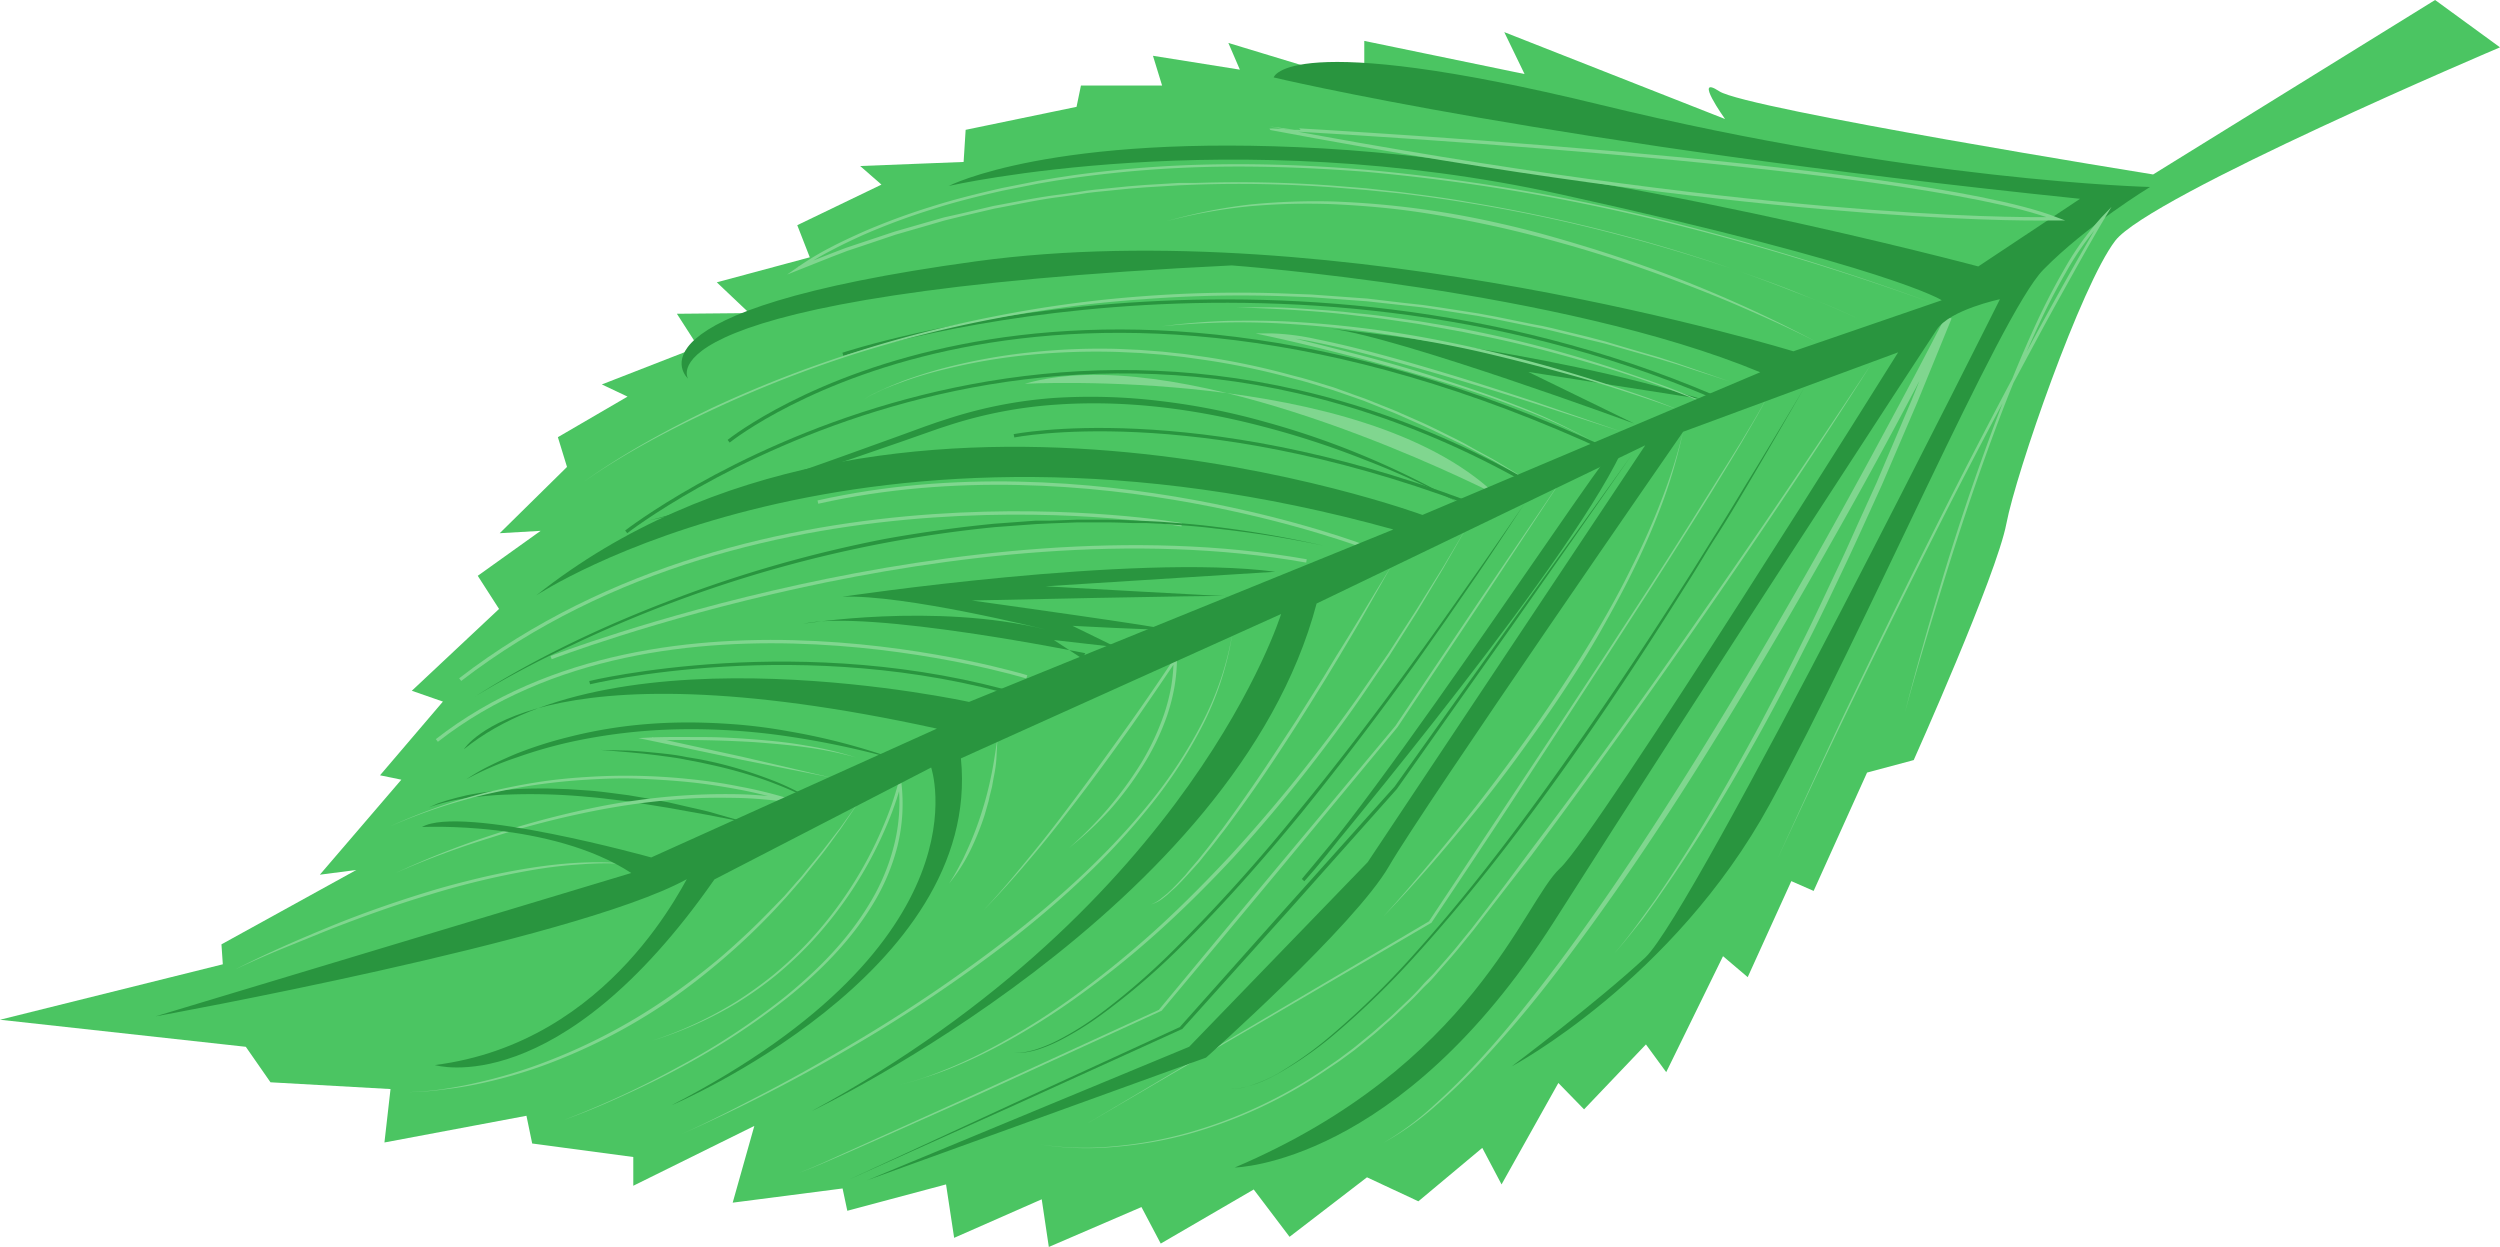 <svg id="l3" xmlns="http://www.w3.org/2000/svg" viewBox="0 0 739.4 368.7">
  <title>l3</title>
  <g>
    <path d="M479.5,570.5l5.7,10.8,16.8-30,7.6,7.8,18.3-19.2,6,8.2,16.8-34.3,7.3,6.2,12.9-28.4,6.6,2.9,15.8-35,13.8-3.7s24.5-54.7,27.4-69.9,22.1-70.5,32.2-83.7S780.5,245,780.5,245l-19.2-14-83.4,51.6S557.5,263.2,549.6,258s1.7,8.2,1.7,8.2L486,240.5l6,12.4-47.4-9.8v12.8l-40.2-12.2,3.4,7.9-25.7-4.1,2.7,8.8h-24l-1.3,6.3-32.8,6.8-.6,9.5-30.6,1.2,6.3,5.5-24.9,12,3.7,9.5-27.5,7.4,9.6,9.1-21.4.2,6.3,9.8-28.5,11.1,7.6,3.6-20.6,12,2.7,8.8-19.9,19.6L201,388l-18.6,13.3,6.3,9.8-25.8,24.2,9.2,3.2-18.6,21.8,6.3,1.3-24.1,28.1,10.8-1.4-39.9,22,.4,5.9L41.1,532.6l72.7,8,7.3,10.5,35.5,2-1.8,15.8,42-7.9,1.7,8.2,29.9,4v8.5L264.2,564l-6.4,22.7,32.5-4.2,1.4,6.6,29.2-7.8,2.4,15.8,25.9-11.4,2.1,14.1L378.7,588l5.7,10.8,27.5-16,10.6,14,22.9-17.6,15.2,7.1Z" transform="translate(-41.1 -231)" fill="#4bc562"/>
    <path d="M291.9,580,341,557.3l49.2-22.6h-.1l31.7-35.6,31.8-35.5h0l35.1-49.3L506.2,390l17.6-24.6-17.3,24.8L489.1,415l-34.9,49.4h0L422.5,500l-31.8,35.4h-.1l-49.3,22.4Z" transform="translate(-41.1 -231)" fill="#29953f"/>
    <path d="M277.3,577.9c4.6-1.7,9-3.8,13.4-5.8l13.3-6L330.8,554,384,529.6h-.1c11.6-14,23.2-28,34.9-42l35-41.9h0l25.5-38,25.7-37.9-25.2,38.2-25.4,38.1h0l-34.8,42c-11.6,14-23.3,27.9-35,41.9h-.1L331,554.5l-26.7,11.9-13.4,5.9C286.4,574.2,281.9,576.3,277.3,577.9Z" transform="translate(-41.1 -231)" fill="#80d68f"/>
    <path d="M341.1,542.2a9.8,9.8,0,0,0,3.5-.1,23.9,23.9,0,0,0,3.4-.9,43.7,43.7,0,0,0,6.5-2.8,90.6,90.6,0,0,0,11.9-7.5,203.2,203.2,0,0,0,21.3-18.4,504.3,504.3,0,0,0,37.7-41.9c11.9-14.5,23.3-29.5,34.3-44.7,2.8-3.8,5.5-7.6,8.2-11.4l8.1-11.5c5.5-7.7,10.7-15.4,16.1-23.2-5.2,7.8-10.3,15.7-15.7,23.5l-8,11.6c-2.7,3.8-5.4,7.7-8.1,11.5q-16.4,22.9-34.2,44.9c-11.9,14.5-24.4,28.7-37.9,41.8a202.4,202.4,0,0,1-21.6,18.2,90.9,90.9,0,0,1-12,7.4,43.8,43.8,0,0,1-6.5,2.7,24,24,0,0,1-3.4.8A9.9,9.9,0,0,1,341.1,542.2Z" transform="translate(-41.1 -231)" fill="#29953f"/>
    <path d="M307.2,551.8a60.6,60.6,0,0,0,7.3-2.1l3.6-1.3,3.5-1.4a148.9,148.9,0,0,0,13.6-6.5,207.5,207.5,0,0,0,25.4-16.2,293.9,293.9,0,0,0,23.3-19.2c7.4-6.8,14.5-14,21.3-21.3a479.2,479.2,0,0,0,37.8-47l8.6-12.4,8.2-12.7,8-12.8,7.7-13L468,399l-7.8,13-8.1,12.8-8.5,12.5a465.3,465.3,0,0,1-37.7,47.3c-6.9,7.4-14,14.5-21.5,21.3A274.8,274.8,0,0,1,361,524.9a206.8,206.8,0,0,1-25.6,16,149.2,149.2,0,0,1-13.7,6.3l-3.5,1.3-3.6,1.2A60.7,60.7,0,0,1,307.2,551.8Z" transform="translate(-41.1 -231)" fill="#80d68f"/>
    <path d="M381.5,498.5a10.5,10.5,0,0,0,3.3-2l1.5-1.2,1.4-1.3c.9-.9,1.8-1.8,2.7-2.8l1.3-1.4,1.2-1.5,2.5-2.9,2.4-3c1.6-2,3.1-4.1,4.7-6.1q9.1-12.4,17.5-25.4l4.2-6.4,4.1-6.5,4.1-6.5,4-6.6c5.5-8.7,10.7-17.6,16.1-26.3l-7.6,13.4c-2.5,4.5-5.2,8.9-7.8,13.3l-4,6.6-4.1,6.6-4.1,6.5-4.2,6.5c-5.6,8.6-11.5,17.1-17.7,25.3-1.6,2-3.1,4.1-4.8,6.1l-2.4,3-2.6,2.9-1.3,1.4-1.3,1.4c-.9.9-1.8,1.9-2.8,2.7l-1.4,1.3-1.5,1.2A10.6,10.6,0,0,1,381.5,498.5Z" transform="translate(-41.1 -231)" fill="#80d68f"/>
    <path d="M426.5,491.3s71.8-85.2,91.8-123.1S458.3,455.8,426.5,491.3Z" transform="translate(-41.1 -231)" fill="#29953f" stroke="#29953f" stroke-miterlimit="10"/>
    <path d="M472.9,379.9a245,245,0,0,0-28.4-13,255.8,255.8,0,0,0-29.7-9.7c-20.1-5.3-41-8-61.7-6.5a131.2,131.2,0,0,0-30.5,5.8l-3.7,1.2-3.7,1.3-7.4,2.6-14.8,5.1c-9.9,3.3-19.8,6.6-29.7,9.8l-15,4.5c-5,1.4-10,2.9-15.2,3.9,2.5-.6,5-1.3,7.5-2.1l7.5-2.3,14.8-5q14.8-5,29.5-10.3l14.7-5.3,7.4-2.7,3.7-1.3,3.7-1.2a132.7,132.7,0,0,1,30.9-6,170.1,170.1,0,0,1,31.4.9,200.1,200.1,0,0,1,30.8,6.1A243.9,243.9,0,0,1,472.9,379.9Z" transform="translate(-41.1 -231)" fill="#29953f"/>
    <path d="M341,359.9s52.7-10.7,133.7,19.6" transform="translate(-41.1 -231)" fill="none" stroke="#29953f" stroke-miterlimit="10"/>
    <path d="M226.3,388.3s121.5-94.6,263.6-16.4" transform="translate(-41.1 -231)" fill="none" stroke="#29953f" stroke-miterlimit="10"/>
    <path d="M256.6,361.5c2.2-1.7,94.3-74.2,260.5,2.8" transform="translate(-41.1 -231)" fill="none" stroke="#29953f" stroke-miterlimit="10"/>
    <path d="M290.4,335.8s127.8-42.7,257.4,12.5" transform="translate(-41.1 -231)" fill="none" stroke="#29953f" stroke-miterlimit="10"/>
    <path d="M524.5,356.3s-70.2-25.8-89.9-28.1c0,0,62.9,6.2,109.6,20.8l-51.1-8Z" transform="translate(-41.1 -231)" fill="#29953f"/>
    <path d="M483.3,377.1,481,376c-14.3-7-92.8-44.2-136.8-31.5C344.2,344.5,443.3,339.3,483.3,377.1Z" transform="translate(-41.1 -231)" fill="#80d68f"/>
    <path d="M296.5,349.3a14.2,14.2,0,0,1,2.7-1.7l2.9-1.4,3-1.3,3-1.2c4.1-1.5,8.2-2.8,12.4-3.9a172.6,172.6,0,0,1,25.5-4.6,193.1,193.1,0,0,1,25.9-1l6.5.3,6.5.5,6.5.7,6.4.9a218.8,218.8,0,0,1,25.4,5.4l3.1.8,3.1.9,6.2,1.9,6.1,2.2,3.1,1.1,3,1.2,6,2.4,5.9,2.6c4,1.7,7.8,3.7,11.7,5.6l2.9,1.5,2.8,1.6,5.7,3.1,11.1,6.7-11.2-6.4-5.7-3-2.9-1.5-2.9-1.4c-3.9-1.9-7.8-3.8-11.7-5.5l-5.9-2.6-6-2.4-3-1.2-3.1-1.1-6.1-2.1-6.2-1.9-3.1-.9-3.1-.8a218.6,218.6,0,0,0-25.3-5.3l-6.4-.9-6.4-.7-6.5-.5-6.5-.3a205.6,205.6,0,0,0-25.8.8,173.2,173.2,0,0,0-25.5,4.3c-4.2,1-8.3,2.2-12.4,3.7l-3,1.1-3,1.2-2.9,1.4A14.1,14.1,0,0,0,296.5,349.3Z" transform="translate(-41.1 -231)" fill="#80d68f"/>
    <g>
      <path d="M213.6,373.6c12-8.6,25-15.6,38.2-22a353.5,353.5,0,0,1,41.1-16.1,369.4,369.4,0,0,1,42.7-11,360.9,360.9,0,0,1,43.7-5.9,374.2,374.2,0,0,1,44.1-.7l5.5.2,5.5.4,11,.8,11,1.3,5.5.6,5.5.8,10.9,1.7,5.4,1,5.4,1.1,5.4,1.1,2.7.5,2.7.6,10.7,2.6,5.3,1.4,5.3,1.6,10.6,3.1,5.2,1.7,5.2,1.8,10.4,3.6-10.5-3.4-5.2-1.7-5.3-1.6-10.6-3-5.3-1.5-5.4-1.3-10.7-2.6-2.7-.6-2.7-.5-5.4-1.1-5.4-1.1-5.4-1-10.9-1.7-5.4-.8-5.5-.6-10.9-1.2-11-.8-5.5-.4-5.5-.2a374.7,374.7,0,0,0-44,.8,360,360,0,0,0-43.7,5.7,368.6,368.6,0,0,0-42.7,10.8A355.7,355.7,0,0,0,252,352.1C238.7,358.3,225.6,365.2,213.6,373.6Z" transform="translate(-41.1 -231)" fill="#80d68f"/>
      <path d="M547.1,351a325,325,0,0,0-33.9-12.1c-11.5-3.4-23.1-6.5-34.9-8.8l-4.4-.9-4.4-.8-8.9-1.6-8.9-1.3-4.5-.6-4.5-.5c-11.9-1.5-23.9-2.1-35.9-2.5h9c3,0,6,.1,9,.3l9,.6,4.5.4,4.5.5c6,.5,11.9,1.5,17.9,2.3l8.9,1.5,4.4.8,4.4.9a358.5,358.5,0,0,1,34.9,9.1c5.7,1.8,11.4,3.8,17.1,5.8S541.7,348.4,547.1,351Z" transform="translate(-41.1 -231)" fill="#80d68f"/>
      <path d="M537.8,352.3c-6.1-2.3-12.3-4.3-18.5-6.3s-12.5-3.8-18.8-5.5-12.6-3.3-18.9-4.8-12.7-2.8-19.1-3.9a335,335,0,0,0-38.7-4.9,228.1,228.1,0,0,0-39,.6q9.7-1.3,19.5-1.6c6.5-.1,13.1-.1,19.6.3a318.9,318.9,0,0,1,38.9,4.7q19.3,3.6,38.1,9,9.4,2.7,18.7,5.8C525.6,347.6,531.7,349.8,537.8,352.3Z" transform="translate(-41.1 -231)" fill="#80d68f"/>
      <path d="M520.8,358.7l-25.6-8.3q-12.8-4.1-25.7-7.9c-8.6-2.5-17.2-5-25.9-7.2-4.3-1.1-8.7-2.1-13.1-3a74,74,0,0,0-13.2-1.7v-1c8.2,1.8,16.3,3.9,24.4,6s16.2,4.4,24.2,7,15.9,5.2,23.7,8.3a167.8,167.8,0,0,1,22.7,10.7,167.6,167.6,0,0,0-22.9-10.3c-7.8-3-15.8-5.6-23.8-8s-16.1-4.7-24.2-6.8-16.2-4.1-24.4-5.9l-4.6-1h4.6a71.7,71.7,0,0,1,13.4,1.7c4.4.9,8.8,1.9,13.1,3,8.7,2.2,17.3,4.7,25.9,7.3s17.1,5.4,25.6,8.2Z" transform="translate(-41.1 -231)" fill="#80d68f"/>
    </g>
    <path d="M344.8,431.2s-107.9-33.2-174.5,18.8" transform="translate(-41.1 -231)" fill="none" stroke="#80d68f" stroke-miterlimit="10"/>
    <path d="M204.1,425.5s121.2-46.7,223.4-28.6" transform="translate(-41.1 -231)" fill="none" stroke="#80d68f" stroke-miterlimit="10"/>
    <path d="M362.1,424.2s-64.4-13.1-83.5-8.7c0,0,38.9-6.4,71.8,1.7,0,0-42-10.5-60.2-9.7,0,0,86.3-12.9,128.1-7.4l-68,4.3s56.7,3.2,54.1,2.9-75.9,1.3-75.9,1.3,60.4,8.4,57.4,8.6-27.6-1.1-27.6-1.1l12.9,6.3-18.4-2.1,8.4,5.5" transform="translate(-41.1 -231)" fill="#29953f"/>
    <path d="M445,392.8s-81.4-31.4-162-13.3" transform="translate(-41.1 -231)" fill="none" stroke="#80d68f" stroke-miterlimit="10"/>
    <path d="M390.6,386.2s-124.9-22.3-213.4,45.8" transform="translate(-41.1 -231)" fill="none" stroke="#80d68f" stroke-miterlimit="10"/>
    <path d="M181.6,437c18.4-11.7,38.2-21,58.5-28.7a379.8,379.8,0,0,1,62.7-17.9q16.1-2.9,32.3-4.5l8.1-.6,4.1-.3h4.1l8.2-.3h8.2c2.7,0,5.4.1,8.2.2l4.1.2,4.1.2c5.4.4,10.9.8,16.3,1.5a314.7,314.7,0,0,1,32.1,5.6,314.4,314.4,0,0,0-32.2-5.1c-5.4-.7-10.8-1-16.2-1.4l-4.1-.2H376c-2.7-.1-5.4-.2-8.1-.2h-8.1l-8.1.3-4.1.2-4.1.3-8.1.6q-16.2,1.6-32.2,4.6a379,379,0,0,0-62.7,17.5q-15.3,5.7-30,12.7A280.8,280.8,0,0,0,181.6,437Z" transform="translate(-41.1 -231)" fill="#29953f"/>
    <path d="M215.5,432.9s63.1-15.3,128.4,4.1" transform="translate(-41.1 -231)" fill="none" stroke="#29953f" stroke-miterlimit="10"/>
    <path d="M167.9,469.8l2.7-1.2,2.8-.9,2.9-.8,2.9-.7a98.1,98.1,0,0,1,11.9-1.6c4-.4,8-.4,12-.4l6,.2,6,.4c4,.3,7.9.9,11.9,1.4l5.9,1,5.9,1.1,11.7,2.7,11.5,3.3-11.7-2.3-11.7-2.1L226.9,468c-3.9-.4-7.9-1-11.8-1.3a179.7,179.7,0,0,0-23.7-.7c-4,.1-7.9.5-11.8,1A55.8,55.8,0,0,0,167.9,469.8Z" transform="translate(-41.1 -231)" fill="#29953f"/>
    <path d="M179,461.5a59.9,59.9,0,0,1,7.1-4.1q3.7-1.8,7.5-3.4a119.9,119.9,0,0,1,15.6-5,139.5,139.5,0,0,1,16.1-3.1c5.4-.7,10.9-1.1,16.4-1.2s11,.1,16.4.5,10.9,1.1,16.3,2.1a188.6,188.6,0,0,1,31.7,8.3,258,258,0,0,0-31.9-6.8,195.2,195.2,0,0,0-32.4-2.1,165,165,0,0,0-32.2,3.8A136.9,136.9,0,0,0,194,455,92,92,0,0,0,179,461.5Z" transform="translate(-41.1 -231)" fill="#29953f"/>
    <path d="M283.8,469.2a62.7,62.7,0,0,0-7.5-3.9c-2.6-1.2-5.2-2.2-7.8-3.2a139.1,139.1,0,0,0-16.2-4.7l-4.1-.9-4.2-.8c-2.8-.6-5.6-.9-8.4-1.3l-4.2-.5-4.2-.4-8.4-.7,8.5.2,4.2.3,4.2.4c2.8.3,5.6.6,8.4,1.2l4.2.7,4.2.9a125.2,125.2,0,0,1,16.3,5A71.3,71.3,0,0,1,283.8,469.2Z" transform="translate(-41.1 -231)" fill="#29953f"/>
    <path d="M110.7,517.7c9.2-4.7,18.6-8.8,28.1-12.7s19.3-7.3,29.1-10.3c4.9-1.5,9.9-2.8,14.9-4s10.1-2.2,15.2-3c10.2-1.6,20.6-2.3,30.8-1a97.1,97.1,0,0,0-15.4-.1,135.7,135.7,0,0,0-15.3,1.8,243.4,243.4,0,0,0-29.9,7.2c-9.8,2.9-19.5,6.4-29.1,10.1l-14.3,5.8Q117.7,514.4,110.7,517.7Z" transform="translate(-41.1 -231)" fill="#80d68f"/>
    <path d="M158.1,489.2a256.5,256.5,0,0,1,27.8-11,267.1,267.1,0,0,1,28.9-7.9q7.3-1.6,14.7-2.6c4.9-.7,9.9-1.2,14.9-1.5s10-.4,15-.3,10,.6,14.9,1.2l-.2,1a129.5,129.5,0,0,0-14.5-3.6c-4.9-.9-9.9-1.7-14.9-2.2s-10-.8-15-1-10,0-15,.3-10,.8-14.9,1.5-9.9,1.7-14.8,2.8a165.8,165.8,0,0,0-28.5,9.5,166.1,166.1,0,0,1,28.4-10c4.9-1.2,9.8-2.2,14.8-3s10-1.3,15-1.6a178.7,178.7,0,0,1,30.1.6c5,.5,10,1.2,14.9,2.2a128.6,128.6,0,0,1,14.7,3.6l-.2,1c-4.9-.6-9.9-1.1-14.8-1.2s-9.9-.1-14.9.2a214.5,214.5,0,0,0-29.5,4,269,269,0,0,0-28.9,7.6A256.3,256.3,0,0,0,158.1,489.2Z" transform="translate(-41.1 -231)" fill="#80d68f"/>
    <path d="M287,461l-26.6-5.3-26.6-5.6-3.9-.8,4-.2c5.1-.2,10.1-.1,15.2-.1s10.1.3,15.2.7,10.1.9,15.1,1.8a100.2,100.2,0,0,1,14.8,3.5,110.1,110.1,0,0,0-14.8-3c-5-.7-10-1.1-15.1-1.5-10.1-.6-20.2-.8-30.3-.5v-1l26.5,5.8Z" transform="translate(-41.1 -231)" fill="#80d68f"/>
    <path d="M242.3,566.6c8.7-3.9,17.2-8.3,25.6-12.7s16.7-9.1,24.9-14a449.1,449.1,0,0,0,47.2-32c15-11.7,29.1-24.6,41.1-39.4a137.9,137.9,0,0,0,15.6-23.8,90.7,90.7,0,0,0,9-27,90.9,90.9,0,0,1-8.6,27.2,138,138,0,0,1-15.5,24A203.7,203.7,0,0,1,362.2,490c-6.9,6.6-14.2,12.8-21.7,18.7a435.4,435.4,0,0,1-47.4,31.9A495.1,495.1,0,0,1,242.3,566.6Z" transform="translate(-41.1 -231)" fill="#80d68f"/>
    <path d="M357.4,481.7a110.4,110.4,0,0,0,21.2-25,74.4,74.4,0,0,0,6.9-14.8,57.5,57.5,0,0,0,2-7.9,52,52,0,0,0,.7-8.1l.9.3q-6.5,9.7-13.2,19.3c-4.5,6.3-9.1,12.7-13.8,18.9s-9.5,12.4-14.5,18.4-10.1,11.8-15.6,17.4c5.4-5.7,10.3-11.7,15.2-17.7s9.6-12.3,14.2-18.5,9.2-12.6,13.7-18.9,8.9-12.8,13.2-19.2l.9-1.3v1.6a52.9,52.9,0,0,1-.8,8.3,58.4,58.4,0,0,1-2.1,8.1,71.9,71.9,0,0,1-7.2,14.9,97.9,97.9,0,0,1-9.9,13.2A105.5,105.5,0,0,1,357.4,481.7Z" transform="translate(-41.1 -231)" fill="#80d68f"/>
    <path d="M321.8,492.3a55.6,55.6,0,0,0,2.9-4.9l1.3-2.5,1.2-2.6a94.7,94.7,0,0,0,4.1-10.6,101.8,101.8,0,0,0,2.9-11c.8-3.7,1.3-7.5,1.9-11.2-.1,1.9-.2,3.8-.3,5.7s-.4,3.8-.8,5.7l-.5,2.8-.7,2.8-.3,1.4-.4,1.4-.8,2.8a81.3,81.3,0,0,1-4.3,10.6A51.2,51.2,0,0,1,321.8,492.3Z" transform="translate(-41.1 -231)" fill="#80d68f"/>
    <path d="M208,562.2a274.1,274.1,0,0,0,34-15.8,209.7,209.7,0,0,0,31.3-20.6c9.7-7.9,18.6-16.9,25-27.6a61.9,61.9,0,0,0,7.2-17.1,51.8,51.8,0,0,0,1.3-18.5h.9a92.2,92.2,0,0,1-4.6,13.1,117.7,117.7,0,0,1-22.6,34.5,110.8,110.8,0,0,1-10.1,9.4,107.2,107.2,0,0,1-11.3,8,114.5,114.5,0,0,1-25.1,11.2,114.3,114.3,0,0,0,24.9-11.6,120.5,120.5,0,0,0,11.1-8,110.2,110.2,0,0,0,10-9.4,117,117,0,0,0,22.3-34.4,91.5,91.5,0,0,0,4.5-12.9l.6-2.4.3,2.5a52.7,52.7,0,0,1-1.2,18.8,62.5,62.5,0,0,1-7.4,17.3c-6.6,10.8-15.6,19.8-25.4,27.6a210.3,210.3,0,0,1-31.5,20.5c-5.5,3-11.2,5.7-16.9,8.3S213.9,560.1,208,562.2Z" transform="translate(-41.1 -231)" fill="#80d68f"/>
    <path d="M161.3,554a79.7,79.7,0,0,0,10.3-.8c3.4-.5,6.8-1.1,10.2-1.9a145.4,145.4,0,0,0,19.8-5.9,170.6,170.6,0,0,0,36.5-19,204.1,204.1,0,0,0,16.4-12.5c5.2-4.5,10.2-9.2,15-14.2l3.6-3.7,3.4-3.9,1.7-1.9,1.6-2,3.3-4c2.2-2.7,4.2-5.4,6.4-8.2l6-8.4-5.8,8.6c-2.1,2.8-4,5.6-6.2,8.3l-3.2,4-1.6,2-1.7,2-3.4,3.9-3.5,3.8a196,196,0,0,1-15,14.3,204,204,0,0,1-16.4,12.7,167.5,167.5,0,0,1-36.8,18.9,144.6,144.6,0,0,1-19.9,5.6c-3.4.7-6.8,1.2-10.2,1.6A79.9,79.9,0,0,1,161.3,554Z" transform="translate(-41.1 -231)" fill="#80d68f"/>
    <path d="M348.8,569.5a88.6,88.6,0,0,0,22.1.5,118.7,118.7,0,0,0,21.7-4,138.3,138.3,0,0,0,39.9-18.6l4.5-3.1,4.4-3.3,4.3-3.5c1.4-1.1,2.8-2.4,4.2-3.6s2.8-2.4,4.1-3.7l4-3.8c1.3-1.3,2.6-2.6,3.8-4s2.6-2.6,3.8-4,4.9-5.5,7.2-8.4l3.5-4.3,3.4-4.4,6.7-8.8,6.6-8.9q26.7-35.3,51.9-71.7,12.7-18.1,25.1-36.5t24.6-36.8q-11.9,18.7-24.2,37.1t-24.9,36.6q-25.2,36.4-51.7,72L487,493l-6.8,8.8-3.4,4.4-3.5,4.3c-2.3,2.9-4.8,5.6-7.2,8.4s-2.5,2.7-3.8,4-2.5,2.7-3.9,4l-4,3.8c-1.3,1.3-2.8,2.5-4.1,3.7s-2.8,2.5-4.2,3.6l-4.3,3.5-4.5,3.3-4.6,3.1a138.5,138.5,0,0,1-40.1,18.5,119.1,119.1,0,0,1-21.8,3.8A88.7,88.7,0,0,1,348.8,569.5Z" transform="translate(-41.1 -231)" fill="#80d68f"/>
    <path d="M362.3,563.5l25.4-15.1,25.4-15,50.8-30h-.1l25.8-38.9q12.9-19.4,25.7-38.9c8.5-13,17-26,25.3-39.2l6.2-9.9,6.2-9.9,3.1-5,3-5c2-3.3,3.9-6.7,5.7-10.1-1.8,3.4-3.6,6.9-5.6,10.2l-2.9,5-3,5-6.1,10-6.2,9.9c-8.3,13.2-16.7,26.2-25.2,39.3s-17,26.1-25.5,39.1S473.1,491,464.4,504h-.1l-51,29.8-25.5,14.8Z" transform="translate(-41.1 -231)" fill="#80d68f"/>
    <path d="M450.2,502.1c4.8-5.2,9.4-10.6,14-16.1s9-10.9,13.4-16.5c8.7-11.2,17.1-22.6,24.9-34.5,3.9-5.9,7.7-11.9,11.3-18s7-12.3,10.1-18.7a210,210,0,0,0,8.6-19.4,155.7,155.7,0,0,0,6.4-20.3,155.9,155.9,0,0,1-5.9,20.5,208.5,208.5,0,0,1-8.4,19.6c-3.1,6.4-6.5,12.6-10,18.8s-7.3,12.2-11.2,18.1-8,11.7-12.2,17.5-8.5,11.4-12.9,16.9C469.3,481.1,460.1,491.9,450.2,502.1Z" transform="translate(-41.1 -231)" fill="#80d68f"/>
    <path d="M518.6,512.9c2.9-3.3,5.6-6.9,8.2-10.5l3.9-5.4,3.7-5.5c4.9-7.4,9.6-15,14-22.6s8.8-15.4,13-23.2l6.2-11.8c1-2,2-3.9,3-5.9l3-6c4-7.9,7.7-16,11.5-24,1.9-4,3.7-8.1,5.5-12.1l5.5-12.1,10.4-24.5,10-24.7,1.7.8q-16.9,33.3-35.3,65.7c-12.2,21.7-24.8,43.1-38,64.2s-27.1,41.7-42.2,61.6a354.9,354.9,0,0,1-24,28.6,183,183,0,0,1-13.4,12.9,85.5,85.5,0,0,1-15.2,10.7A85.4,85.4,0,0,0,465.1,558a182.6,182.6,0,0,0,13.2-13.1c8.4-9.1,16.1-18.9,23.6-28.8,14.9-19.9,28.5-40.7,41.6-61.8s25.7-42.6,37.8-64.2q9.1-16.3,17.9-32.7c5.9-10.9,11.7-21.9,17.4-33l1.7.8-10.1,24.7-10.5,24.5c-3.7,8.1-7.3,16.2-11.1,24.2s-7.6,16.1-11.7,24c-8,15.9-16.5,31.5-25.7,46.7-4.6,7.6-9.4,15.1-14.4,22.4l-3.8,5.5-3.9,5.4C524.3,506.1,521.6,509.6,518.6,512.9Z" transform="translate(-41.1 -231)" fill="#80d68f"/>
    <path d="M578.5,332.2c-7.4-3.8-15-7.2-22.6-10.5s-15.4-6.3-23.2-9.2a395.1,395.1,0,0,0-47.8-14.2c-8.1-1.8-16.3-3.4-24.5-4.6s-16.5-1.9-24.8-2.3a194.3,194.3,0,0,0-24.9.6,155.6,155.6,0,0,0-24.5,4.4,155.9,155.9,0,0,1,24.5-4.9,193.6,193.6,0,0,1,25-.9,262.6,262.6,0,0,1,49.5,6.6c8.1,1.8,16.2,4.1,24.1,6.5s15.9,5.1,23.7,8A386.3,386.3,0,0,1,578.5,332.2Z" transform="translate(-41.1 -231)" fill="#80d68f"/>
    <path d="M590.5,325.2c-6.1-2.9-12.3-5.4-18.5-7.9s-12.6-4.7-18.9-6.9q-19.1-6.4-38.6-11.3t-39.4-8.1c-6.6-1.1-13.3-2-19.9-2.8l-10-1-5-.4-5-.4a379.6,379.6,0,0,0-40.2-.8l-5,.2-5,.3-5,.3-5,.4-10,1-2.5.3-2.5.4-5,.7c-6.7.8-13.2,2.3-19.8,3.5l-9.8,2.3-4.9,1.2-4.8,1.4-9.7,2.8-9.5,3.2-4.8,1.6-4.7,1.8-9.3,3.7-3.8,1.5,3.3-2.3a84.1,84.1,0,0,1,9.3-5.6c3.2-1.7,6.5-3.2,9.8-4.7a199.7,199.7,0,0,1,20.3-7.5c6.9-2.2,13.9-3.9,20.9-5.5l10.6-2.1,5.3-.9,5.3-.8a347.6,347.6,0,0,1,43.1-3.2c14.4-.2,28.8.4,43.2,1.6a587.5,587.5,0,0,1,85.2,14.2,789.5,789.5,0,0,1,82.6,25.3A790.9,790.9,0,0,0,530,295.8a586.9,586.9,0,0,0-85.1-14c-14.3-1.1-28.7-1.7-43.1-1.5a346.8,346.8,0,0,0-43,3.3l-5.3.8-5.3.9-10.6,2.1c-7,1.6-14,3.3-20.8,5.5a198.7,198.7,0,0,0-20.2,7.5c-3.3,1.5-6.5,3-9.7,4.7a83.5,83.5,0,0,0-9.2,5.5l-.5-.8,9.4-3.7,4.7-1.8,4.8-1.6,9.6-3.2,9.7-2.8,4.9-1.4,4.9-1.1,9.8-2.3c6.6-1.2,13.2-2.6,19.9-3.4l5-.7,2.5-.4,2.5-.3,10-1,5-.4,5-.3,5-.3h5a380.3,380.3,0,0,1,40.3.8l5,.4,5,.4,10,1.1c6.7.9,13.3,1.7,19.9,2.9q19.9,3.3,39.4,8.2t38.6,11.5q9.5,3.3,18.9,7C578.3,319.8,584.5,322.3,590.5,325.2Z" transform="translate(-41.1 -231)" fill="#80d68f"/>
    <path d="M87.1,531.6s123.7-22.4,156.8-40.4,3.9-5.9,1.9-3-23.6,51.1-76.1,57.8c0,0,36.6,11.2,82.7-54.9l64.1-33.1s17.5,51.1-76.8,99.9c0,0,92-38.9,85.6-102.6L420,412.6s-26.6,86-138.8,147c0,0,125.4-59.5,149.3-150.1l97.2-46.8L445.6,486l-52.8,54.6-95.3,39.5,100.3-36.3s44-39.1,54.1-56.6,87-128.5,87-128.5l63.6-23.5s-89.2,142.7-100,152.6-25.5,58.4-96.2,88.5c0,0,48.6-.7,94.4-72.7S610,334.4,613.9,328.5s18.7-9,18.7-9S542,500.9,527.7,514.2s-39.5,32.2-39.5,32.2,47.8-25.4,76.3-77.5,68.2-145.1,80.9-158.1S677,286.3,677,286.3s-69.7-1.7-162.5-24.3-96.7-8.1-96.7-8.1,82,19.7,238.5,35.9l-30.1,20s-113.3-30.3-193.8-34.9-110.7,11.1-110.7,11.1,83.3-19.1,181.1,2.5,112.6,31.3,112.6,31.3l-43.9,15.1s-134.4-41.3-241.8-26.6S244.6,343,244.6,343s-16.3-24.9,160.8-33.5c0,0,97.3,7.1,156.3,31.6l-99.9,42.2s-158.5-58.5-262.1,23.8c0,0,95.4-63.5,253.5-19.5l-125.5,51s-104-22.8-149.4,14c0,0,19.8-32.4,139.9-6.1l-84.5,38.1s-56.3-15.7-67.8-9c0,0,38.1-1.9,61.9,13.6Z" transform="translate(-41.1 -231)" fill="#29953f"/>
    <path d="M604.5,441.7c3.3-12.8,6.9-25.5,10.7-38.2s7.9-25.2,12.4-37.7,9.2-24.8,14.7-36.9c2.7-6,5.7-12,9-17.7A85.3,85.3,0,0,1,662.9,295l2.7-2.8-2,3.3c-4.5,7.6-8.8,15.4-13.1,23.1S642,334.2,637.8,342q-12.6,23.4-24.6,47.2t-23.6,47.7c-3.9,8-7.7,16-11.5,24l-11.3,24.1,11.1-24.2,5.6-12.1q2.8-6,5.7-12,11.5-24,23.4-47.8T637,341.6c8.3-15.7,16.9-31.2,25.9-46.5l.7.5a84.5,84.5,0,0,0-11.5,16c-3.3,5.7-6.3,11.6-9,17.6-5.5,12-10.3,24.3-14.8,36.8s-8.6,25-12.5,37.6S608,428.9,604.5,441.7Z" transform="translate(-41.1 -231)" fill="#80d68f"/>
    <path d="M649.2,295.7h-1.7c-12.1.2-88.7,0-230.4-26.7C417.1,269,605.9,279,649.2,295.7Z" transform="translate(-41.1 -231)" fill="none" stroke="#80d68f" stroke-miterlimit="10"/>
    <path d="M404.8,553a11.8,11.8,0,0,0,4.2-.4,28.9,28.9,0,0,0,4.1-1.3l2-.8,1.9-.9,1.9-1,1.8-1.1a109.1,109.1,0,0,0,13.8-10,246.6,246.6,0,0,0,24.4-23.8c15.2-16.9,29.1-35,42.3-53.5s25.9-37.4,38.1-56.6c3.1-4.8,6-9.6,9.1-14.5s6-9.7,8.9-14.5c6-9.7,11.8-19.5,17.6-29.2-5.7,9.8-11.4,19.7-17.2,29.5-2.9,4.9-5.8,9.8-8.9,14.6s-5.9,9.7-9,14.5c-12.1,19.3-24.6,38.3-37.9,56.8s-27.3,36.5-42.6,53.3a245,245,0,0,1-24.6,23.7,109.5,109.5,0,0,1-14,9.8l-1.9,1.1-1.9,1-1.9.9-2,.8a29,29,0,0,1-4.1,1.2A11.8,11.8,0,0,1,404.8,553Z" transform="translate(-41.1 -231)" fill="#29953f"/>
  </g>
</svg>
